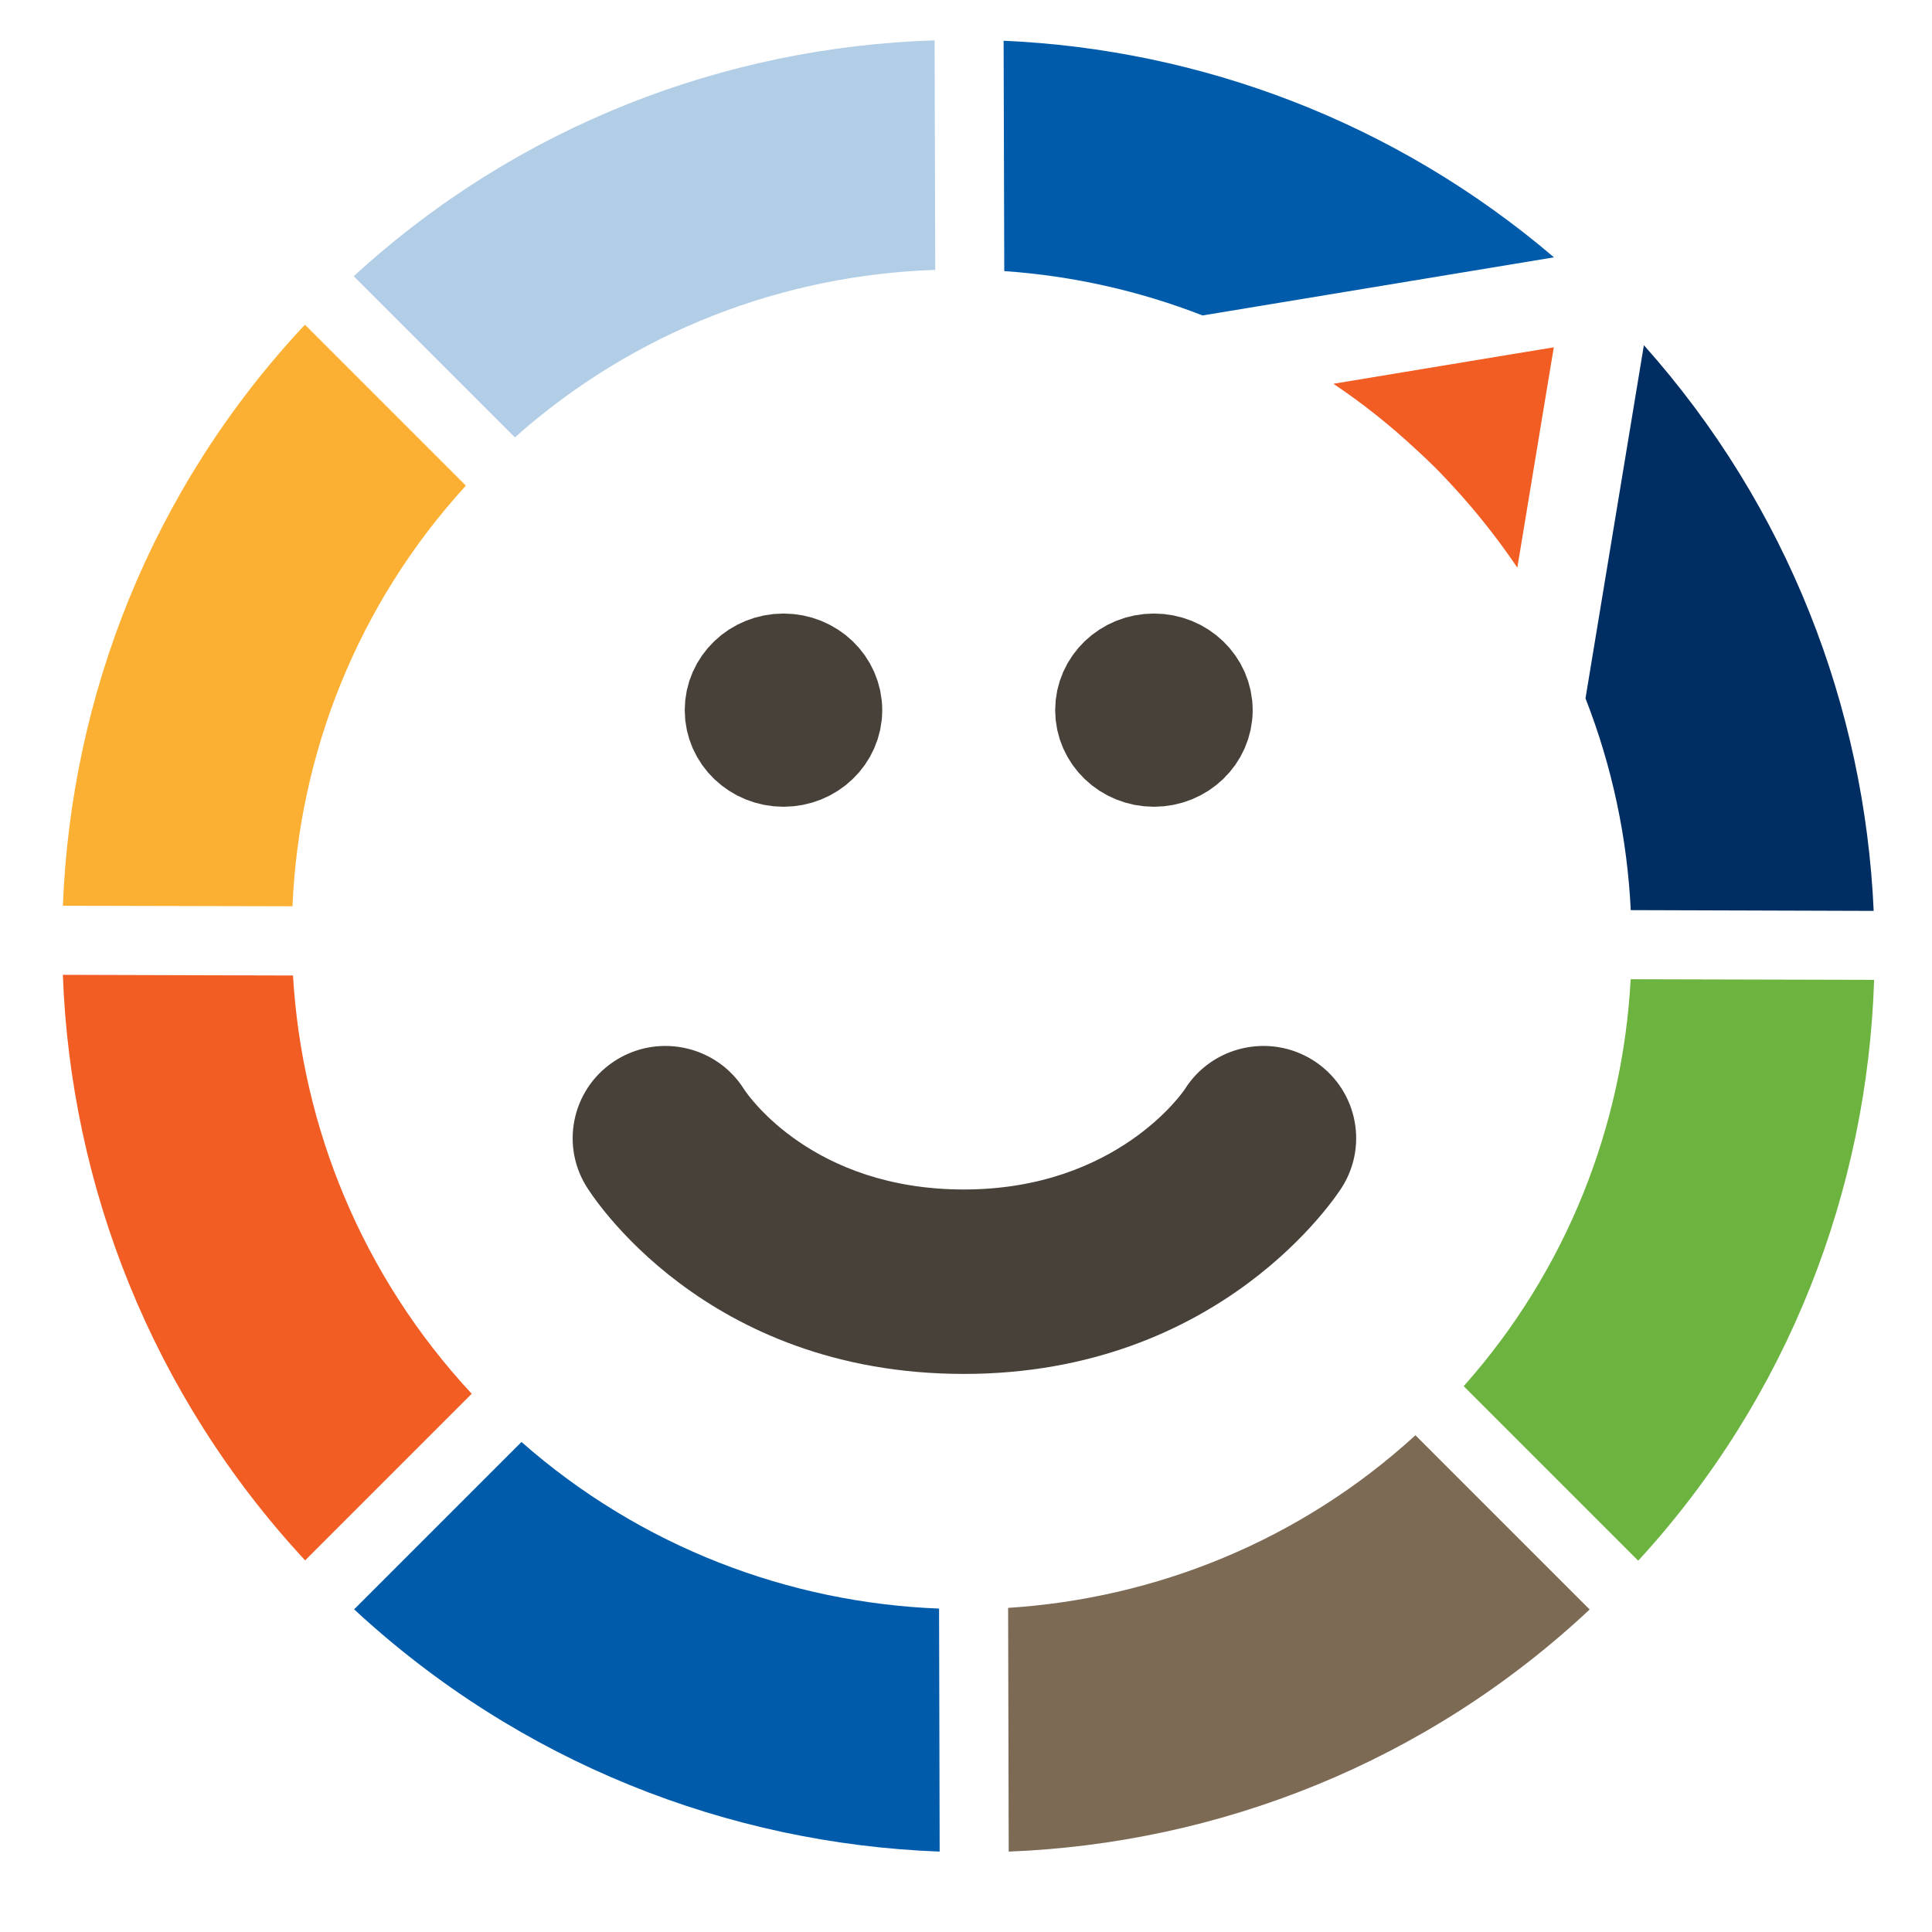 <?xml version="1.0" encoding="UTF-8" standalone="no"?>
<!-- Created with Inkscape (http://www.inkscape.org/) -->

<svg
   xmlns:dc="http://purl.org/dc/elements/1.1/"
   xmlns:cc="http://creativecommons.org/ns#"
   xmlns:rdf="http://www.w3.org/1999/02/22-rdf-syntax-ns#"
   xmlns:svg="http://www.w3.org/2000/svg"
   xmlns="http://www.w3.org/2000/svg"
   xmlns:sodipodi="http://sodipodi.sourceforge.net/DTD/sodipodi-0.dtd"
   xmlns:inkscape="http://www.inkscape.org/namespaces/inkscape"
   width="128"
   height="128"
   id="svg3596"
   version="1.1"
   inkscape:version="0.48.4 r9939"
   sodipodi:docname="just-the-smiley.svg">
  <defs
     id="defs3598" />
  <sodipodi:namedview
     id="base"
     pagecolor="#ffffff"
     bordercolor="#666666"
     borderopacity="1.0"
     inkscape:pageopacity="0"
     inkscape:pageshadow="2"
     inkscape:zoom="3.5677018"
     inkscape:cx="67.776722"
     inkscape:cy="68.609509"
     inkscape:current-layer="layer1"
     showgrid="true"
     inkscape:grid-bbox="true"
     inkscape:document-units="px"
     inkscape:window-width="1264"
     inkscape:window-height="705"
     inkscape:window-x="1920"
     inkscape:window-y="27"
     inkscape:window-maximized="0" />
  <g
     id="layer1"
     inkscape:label="Layer 1"
     inkscape:groupmode="layer"
     transform="translate(0,96)">
    <path
       style="fill:#6cb33f;fill-opacity:1;display:inline"
       inkscape:connector-curvature="0"
       id="path124"
       d="m 108.036,-31.123 c -0.524,9.708 -4.211,19.259 -11.063,26.961 L 108.536,7.4 c 9.987,-10.876 15.186,-24.607 15.629,-38.482 l -16.128,-0.041 z" />
    <path
       style="fill:#b2cee6;fill-opacity:1;display:inline"
       inkscape:connector-curvature="0"
       id="path126"
       d="m 61.963,-78.119 -0.043,-15.207 c -13.877,0.437 -27.605,5.638 -38.484,15.627 l 10.677,10.677 c 7.934,-7.064 17.835,-10.763 27.849,-11.097 z" />
    <path
       style="fill:#002d62;fill-opacity:1;display:inline"
       inkscape:connector-curvature="0"
       id="path128"
       d="m 108.041,-35.702 16.095,0.051 c -0.599,-13.462 -5.673,-26.772 -15.225,-37.479 l -3.868,23.397 c 1.769,4.522 2.77,9.261 2.998,14.03 z" />
    <path
       style="fill:#fbb034;fill-opacity:1;display:inline"
       inkscape:connector-curvature="0"
       id="path130"
       d="M 30.866,-63.825 20.203,-74.488 C 10.049,-63.651 4.709,-49.916 4.167,-35.992 l 15.211,0.035 c 0.429,-10.051 4.262,-19.962 11.488,-27.868 z" />
    <path
       style="fill:#005cab;fill-opacity:1;display:inline"
       inkscape:connector-curvature="0"
       id="path132"
       d="m 79.672,-75.1 23.283,-3.851 C 92.424,-87.933 79.529,-92.731 66.492,-93.3 l 0.043,15.261 c 4.471,0.309 8.902,1.287 13.137,2.939 z" />
    <path
       style="fill:#f15d22;fill-opacity:1;display:inline"
       inkscape:connector-curvature="0"
       id="path134"
       d="M 4.164,-31.415 C 4.68,-17.442 10.043,-3.595 20.214,7.379 L 31.252,-3.659 C 23.956,-11.516 20.001,-21.362 19.412,-31.37 l -15.247,-0.045 z" />
    <path
       style="fill:#7c6a55;fill-opacity:1;display:inline"
       inkscape:connector-curvature="0"
       id="path136"
       d="m 66.791,10.526 0.038,16.148 c 13.917,-0.548 27.655,-5.89 38.49,-16.041 L 93.776,-0.911 C 86.109,6.104 76.536,9.903 66.791,10.526 z" />
    <path
       style="fill:#005cab;fill-opacity:1;display:inline"
       inkscape:connector-curvature="0"
       id="path138"
       d="M 34.55,-0.465 23.462,10.623 c 10.974,10.171 24.813,15.53 38.793,16.05 L 62.216,10.573 C 52.294,10.185 42.477,6.512 34.55,-0.465 z" />
    <path
       style="fill:#f15d22;fill-opacity:1;display:inline"
       inkscape:connector-curvature="0"
       id="path140"
       d="m 93.817,-66.225 c 0.406,0.375 0.817,0.752 1.211,1.146 0.693,0.693 1.348,1.413 1.993,2.139 1.274,1.456 2.446,2.975 3.506,4.548 l 1.595,-9.645 0.821,-4.952 -2.822,0.464 -11.78,1.951 c 1.911,1.277 3.741,2.733 5.476,4.349 z" />
    <path
       style="opacity:0;color:#000000;fill:none;stroke:#000000;stroke-width:7.186;stroke-linecap:round;stroke-linejoin:miter;stroke-miterlimit:4;stroke-opacity:1;stroke-dasharray:none;stroke-dashoffset:0;marker:none;visibility:visible;display:inline;overflow:visible;enable-background:accumulate"
       d="m 79.603,-13.766 c -9.745,9.745 -25.589,9.7 -35.389,-0.099 -9.8,-9.8 -9.844,-25.644 -0.1,-35.389"
       id="path2985-9"
       inkscape:connector-curvature="0"
       sodipodi:nodetypes="csc" />
    <g
       style="display:inline"
       id="g5206-3"
       transform="matrix(0.189,0,0,0.189,-30.268,-127.365)">
      <path
         transform="matrix(3.81,0,0,3.788,-77,-867.075)"
         d="m 172.497,338.428 c 0,2.176 -1.829,3.94 -4.086,3.94 -2.257,0 -4.086,-1.764 -4.086,-3.94 0,-2.176 1.829,-3.94 4.086,-3.94 2.257,0 4.086,1.764 4.086,3.94 z"
         sodipodi:ry="3.940279"
         sodipodi:rx="4.0862155"
         sodipodi:cy="338.42831"
         sodipodi:cx="168.41045"
         id="path3803-9"
         style="color:#000000;fill:#48413a;fill-opacity:1;stroke:#48413a;stroke-width:10;stroke-linecap:round;stroke-linejoin:miter;stroke-miterlimit:4;stroke-opacity:1;stroke-dasharray:none;stroke-dashoffset:0;marker:none;visibility:visible;display:inline;overflow:visible;enable-background:accumulate"
         sodipodi:type="arc" />
      <path
         d="m 172.497,338.428 c 0,2.176 -1.829,3.94 -4.086,3.94 -2.257,0 -4.086,-1.764 -4.086,-3.94 0,-2.176 1.829,-3.94 4.086,-3.94 2.257,0 4.086,1.764 4.086,3.94 z"
         sodipodi:ry="3.940279"
         sodipodi:rx="4.0862155"
         sodipodi:cy="338.42831"
         sodipodi:cx="168.41045"
         id="path3803-5-1"
         style="color:#000000;fill:#48413a;fill-opacity:1;stroke:#48413a;stroke-width:10;stroke-linecap:round;stroke-linejoin:miter;stroke-miterlimit:4;stroke-opacity:1;stroke-dasharray:none;stroke-dashoffset:0;marker:none;visibility:visible;display:inline;overflow:visible;enable-background:accumulate"
         sodipodi:type="arc"
         transform="matrix(3.81,0,0,3.788,-206.856,-867.075)" />
      <path
         style="fill:#48413a;fill-opacity:1"
         d="m 498.014,647.571 c -91.283,0 -130.784,-63.206 -132.423,-65.9 -9.296,-15.278 -4.378,-35.155 10.993,-44.405 15.226,-9.146 35.049,-4.433 44.436,10.594 1.363,2.082 23.999,35.058 77,35.058 53.87,0 77.213,-34.749 77.437,-35.121 9.514,-15.135 29.596,-19.734 44.799,-10.29 15.238,9.478 19.857,29.43 10.348,44.565 -1.685,2.666 -42.193,65.5 -132.59,65.5 z"
         id="path124-3-7"
         inkscape:connector-curvature="0" />
    </g>
  </g>
</svg>
